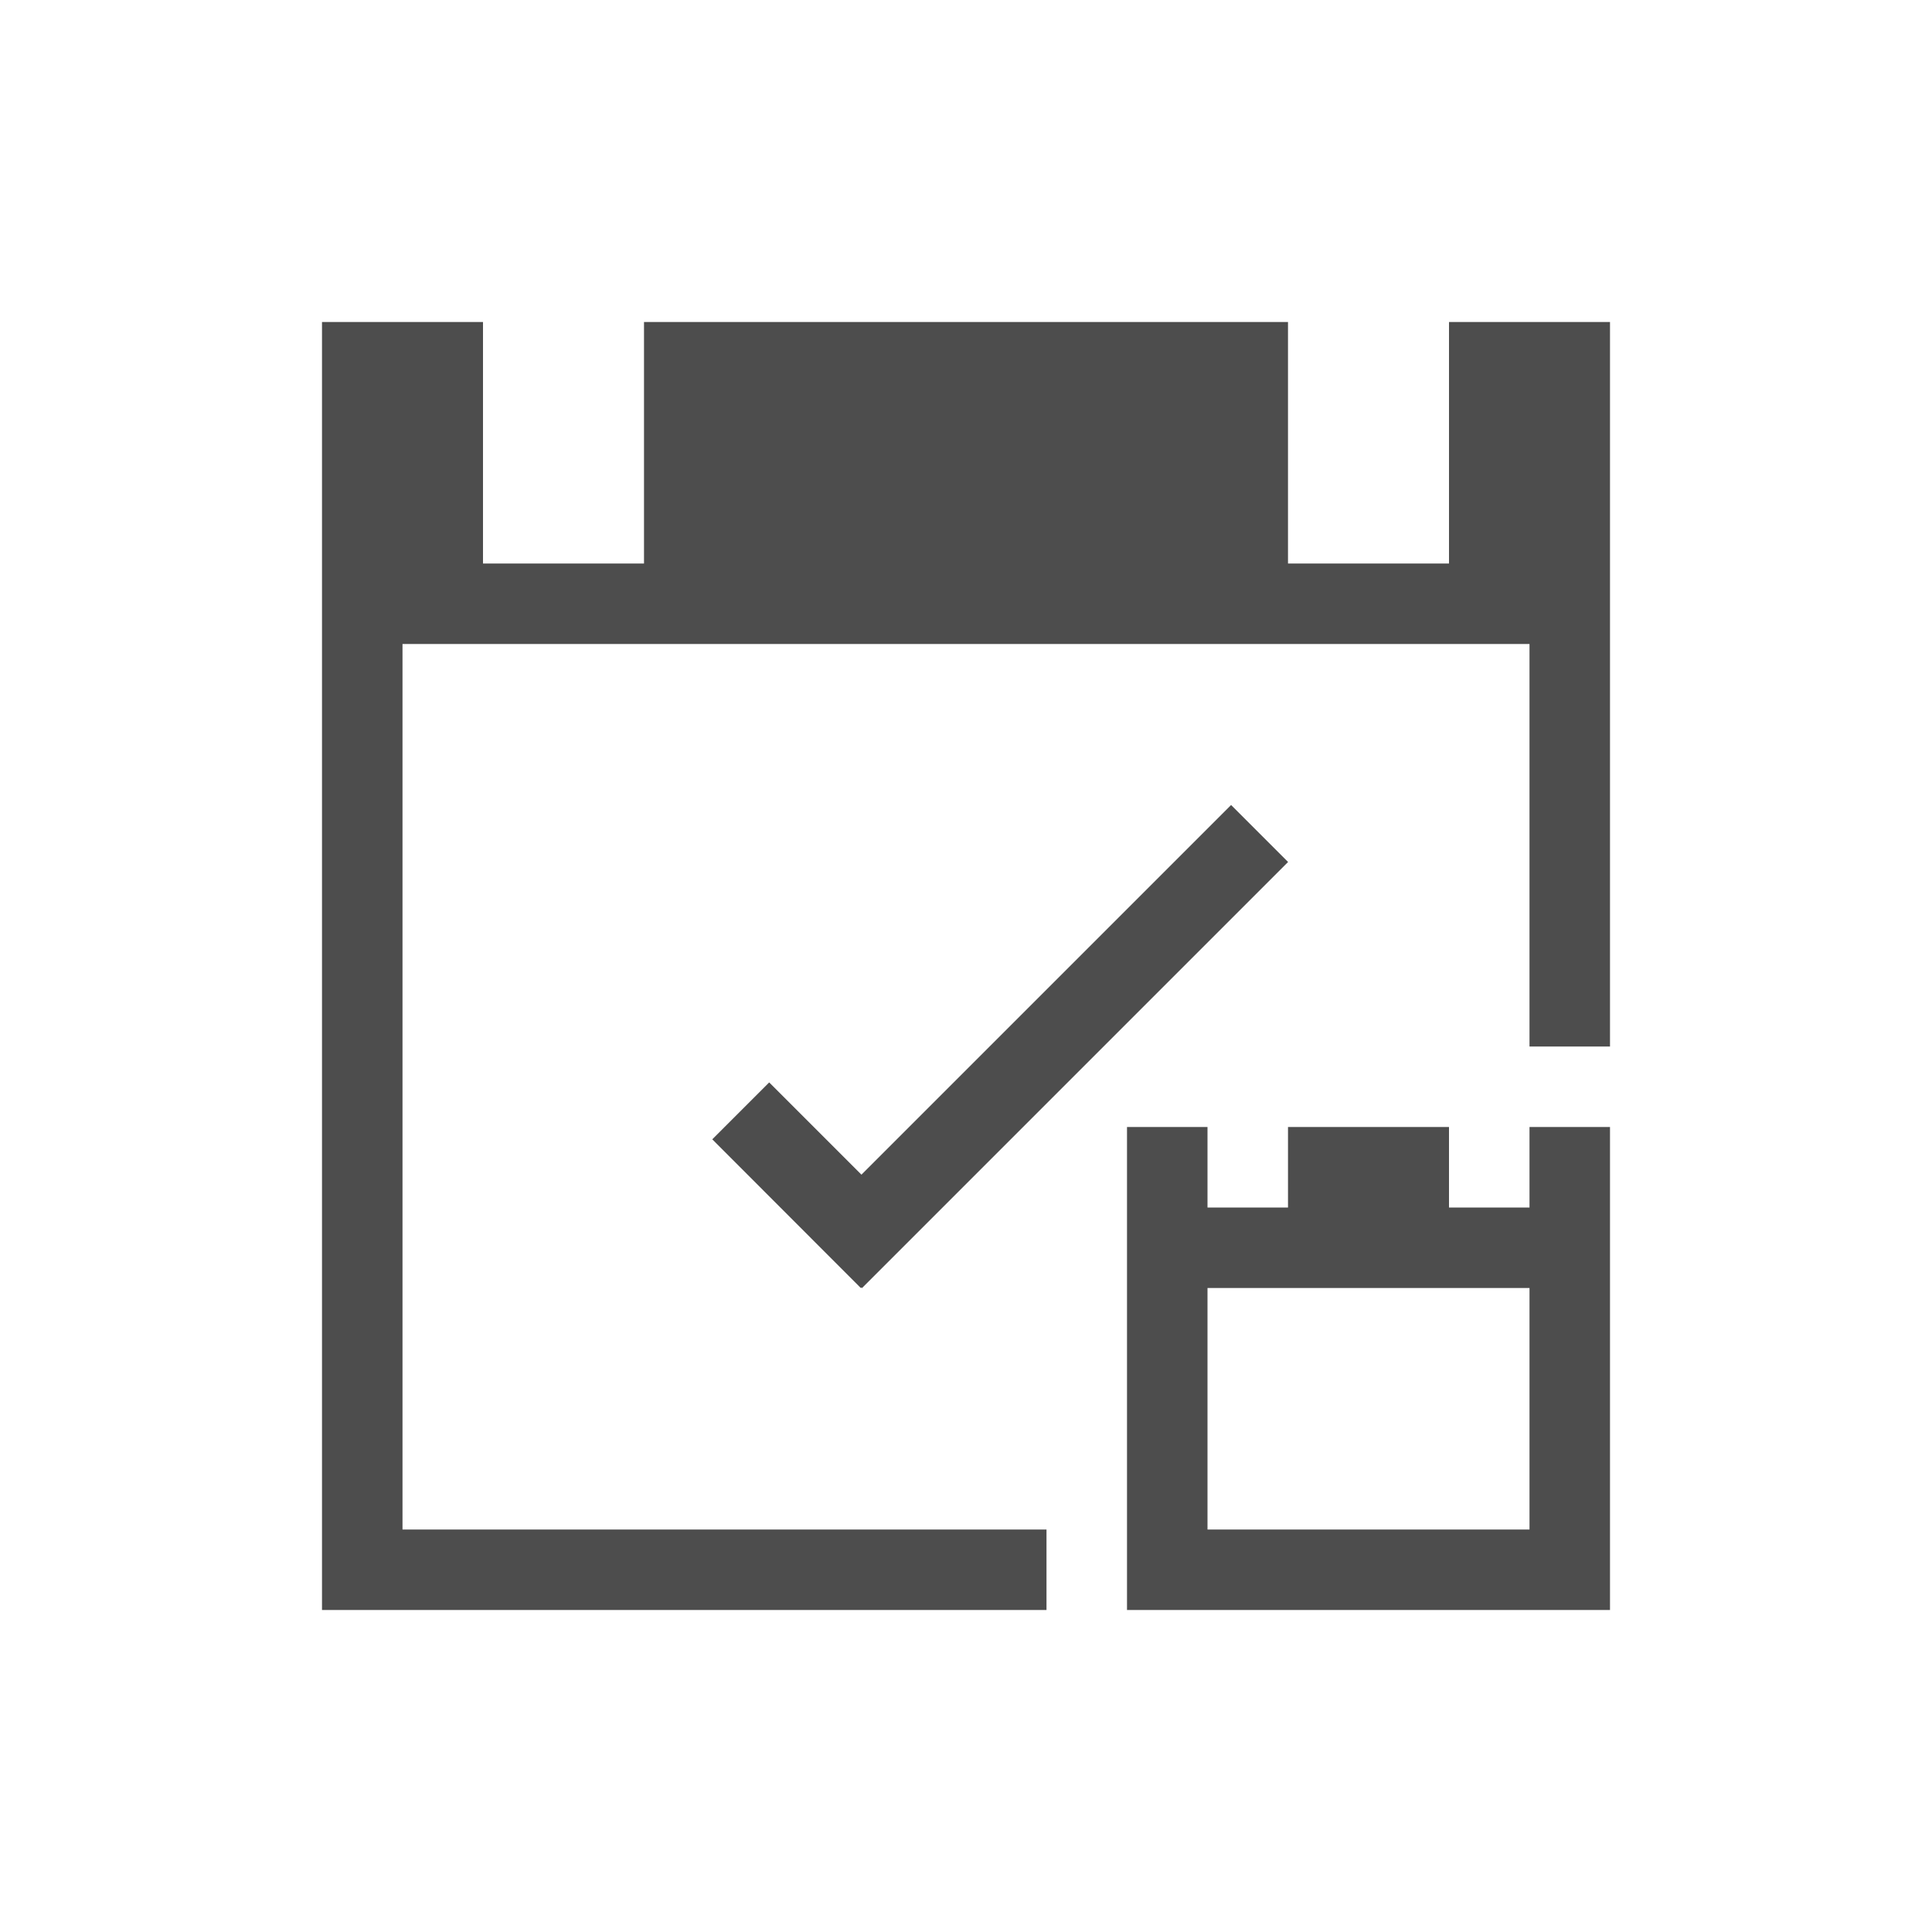 <svg viewBox="0 0 24 24" xmlns="http://www.w3.org/2000/svg"><path d="m4 4v16h9v-1h-8v-11h14v5h1v-9h-2v3h-2v-3h-8v3h-2v-3zm11.293 6-4.592 4.592-1.146-1.146-.707.707 1.846 1.848.006-.008.008.008 5.293-5.293zm-1.293 4v1 5h6v-5-1h-1v1h-1v-1h-2v1h-1v-1zm1 2h4v3h-4z" fill="#4d4d4d"/></svg>